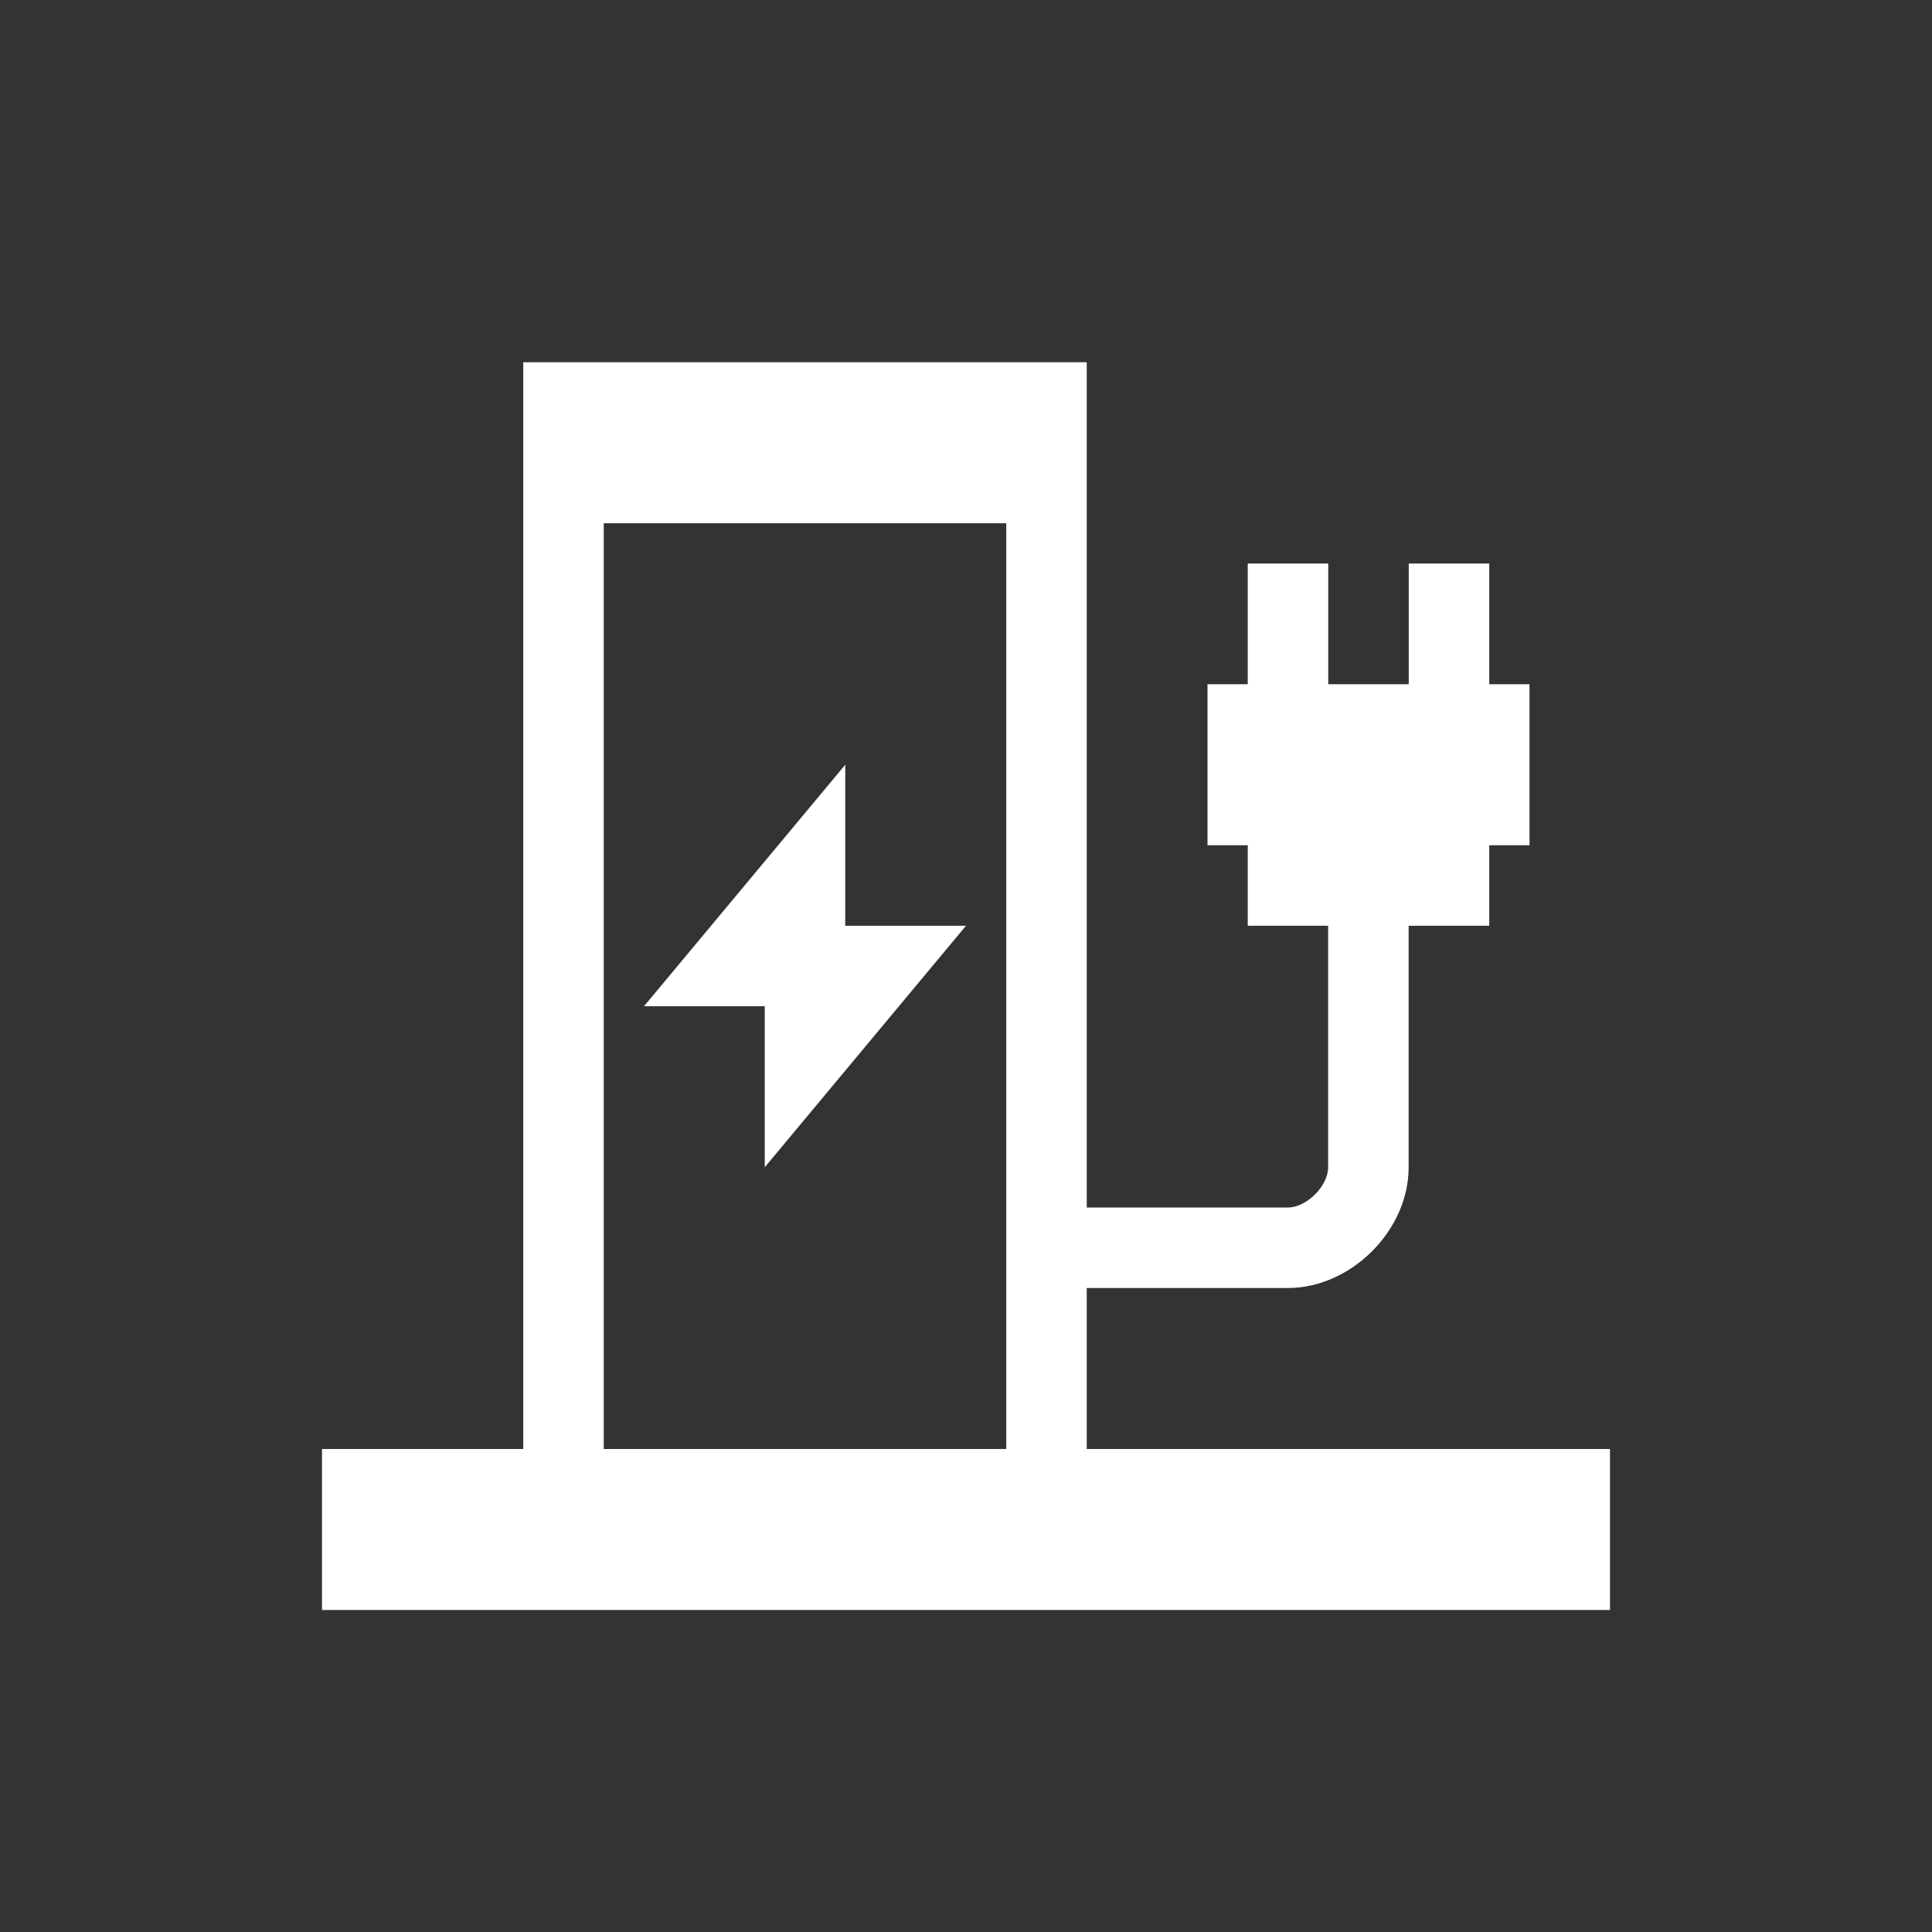 <?xml version="1.0" encoding="UTF-8"?>
<svg width="28" height="28" viewBox="-8 -8 48 48" fill="none" xmlns="http://www.w3.org/2000/svg">
<rect x="-8" y="-8" width="48" height="48" fill="#333333" stroke="none"/>
<g id="Name=Charging-Point">
<path id="Icon shape" fill-rule="evenodd" clip-rule="evenodd" d="M17 28V5H7V28H17ZM19 22H24C24.459 22 24.998 21.467 24.997 21.004C24.997 20.46 24.997 18.459 24.997 15H23V13H22V9H23V6H25V9H27V6H29V9H30V13H29V15H26.997C26.997 18.458 26.997 20.459 26.997 21.002C26.999 22.575 25.56 24 24 24H19V28H32V32H0V28H5V1H19V22ZM13 11V15H16L11 21V17H8L13 11Z" fill="#FFFFFF"/>
</g>
</svg>
